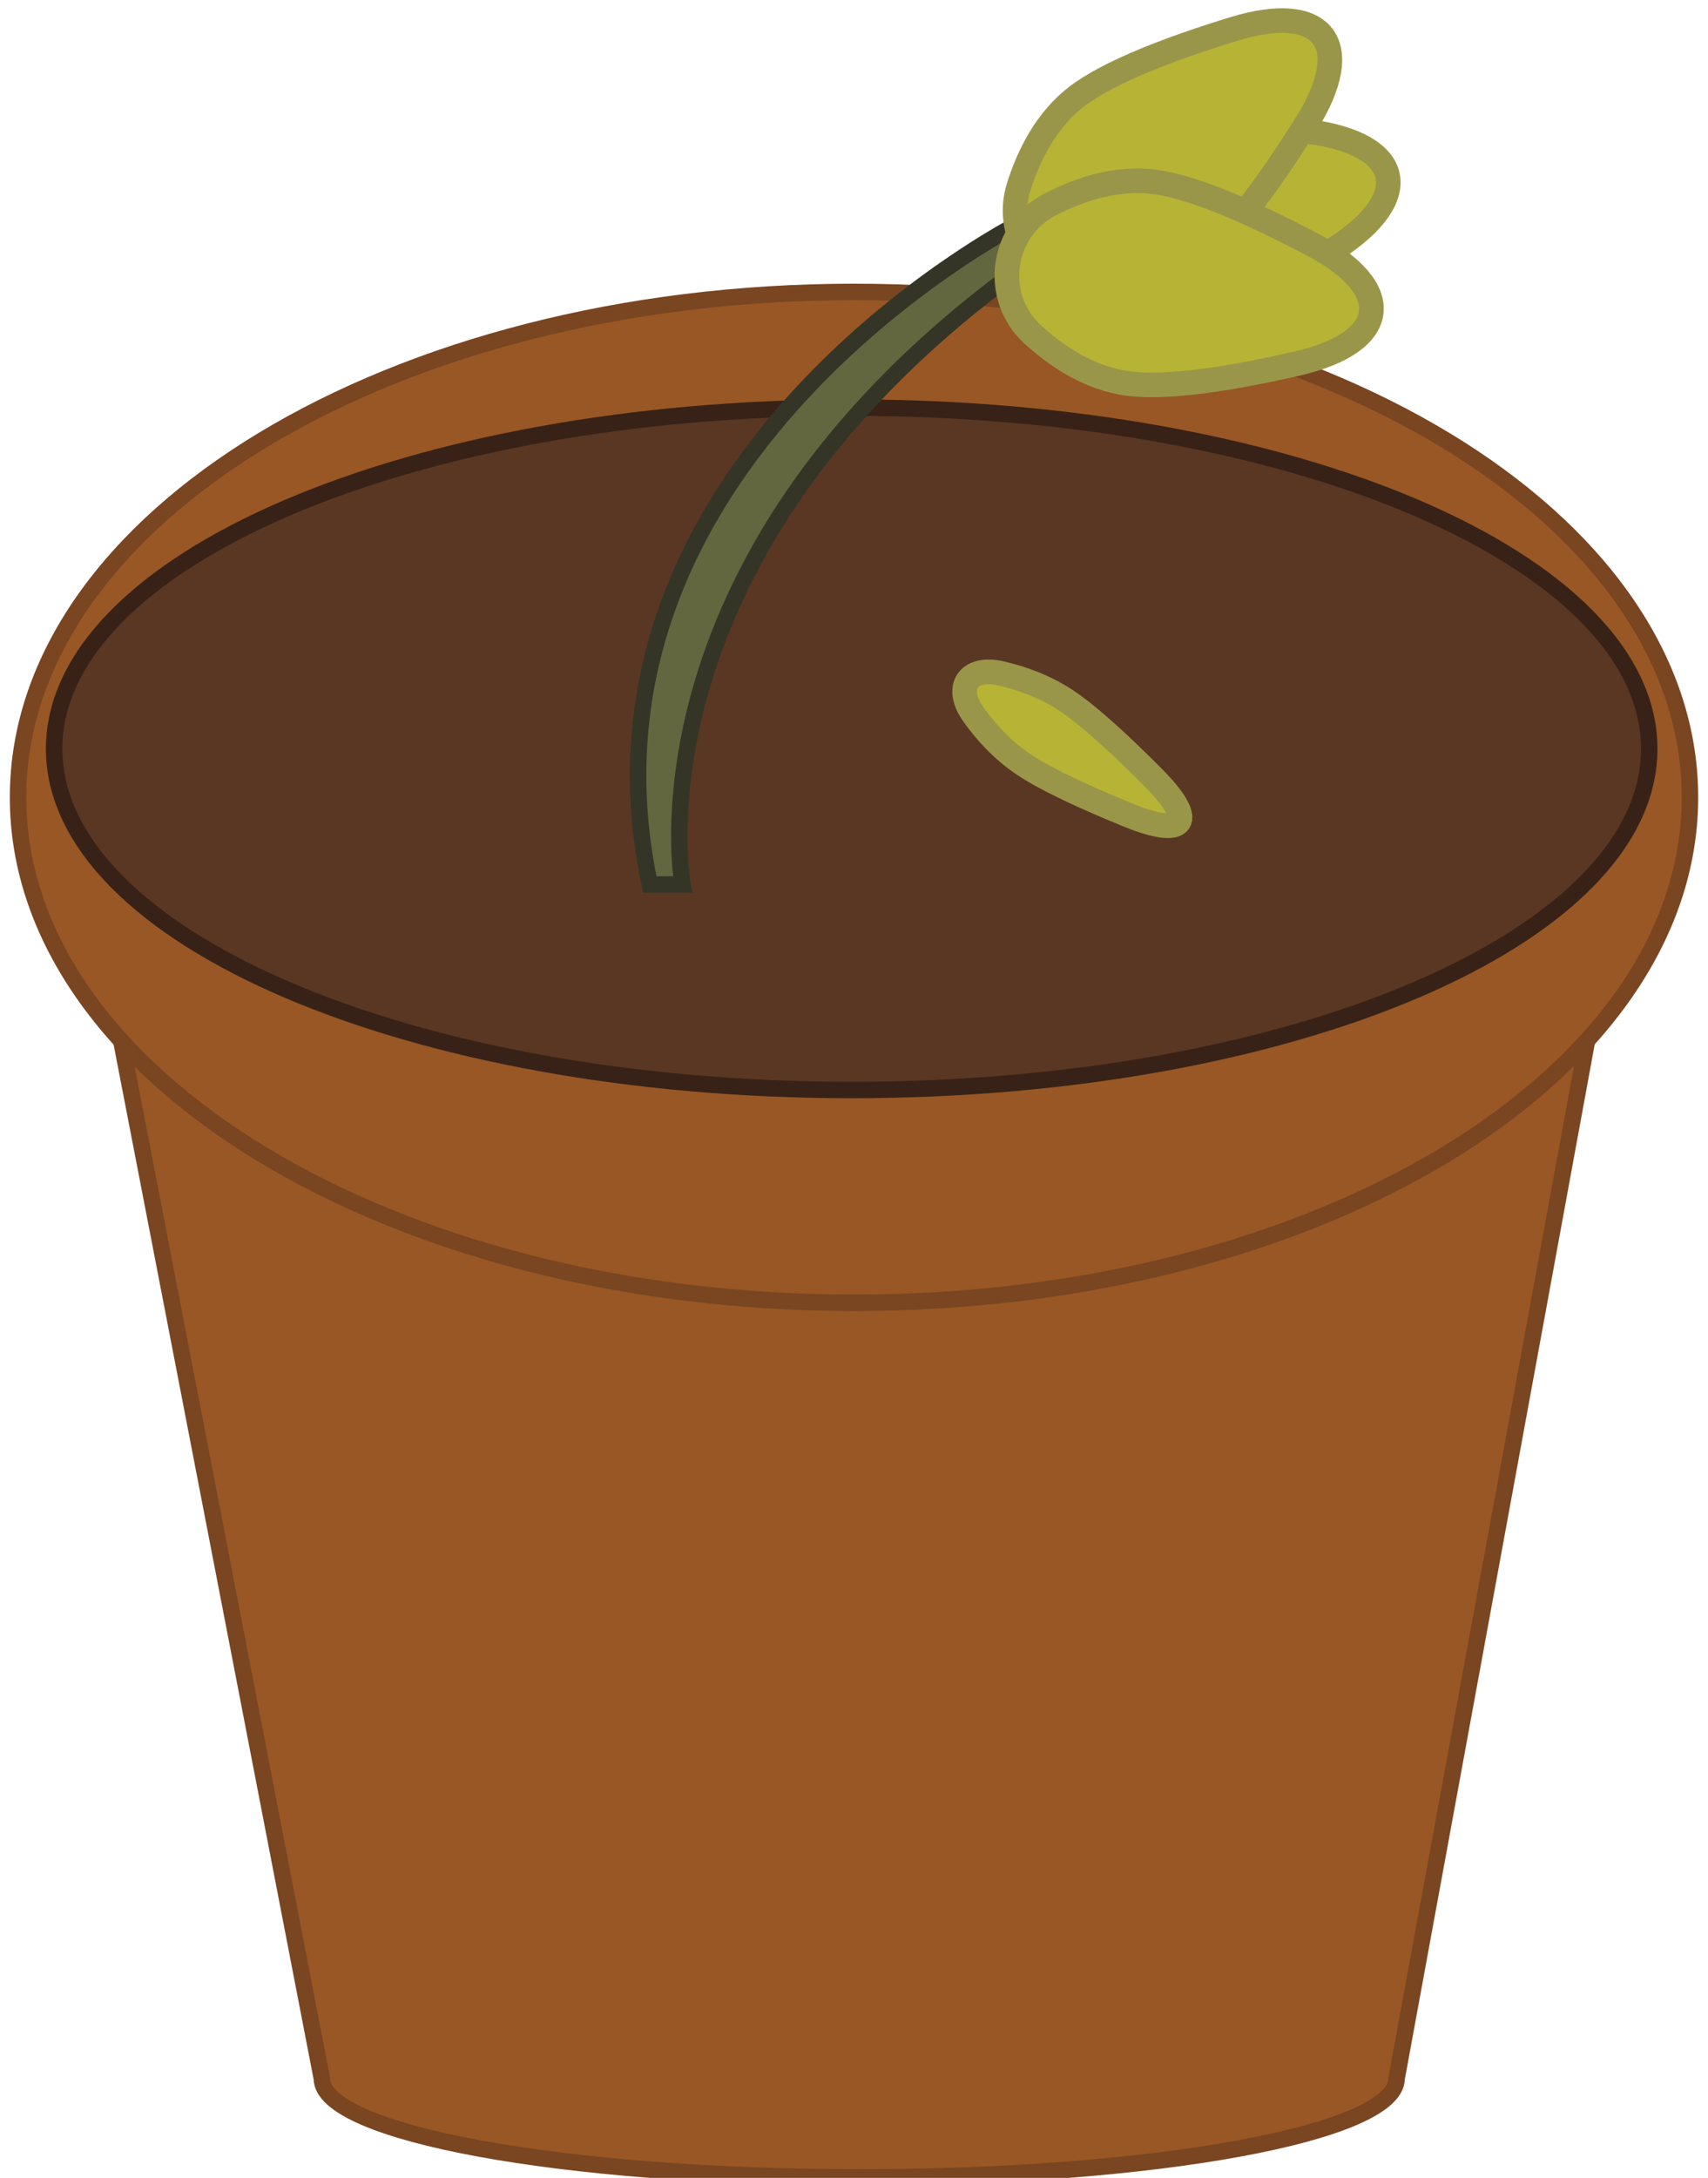 <svg width="277" height="353" viewBox="0 0 277 353" fill="none" xmlns="http://www.w3.org/2000/svg">
<g clip-path="url(#clip0_4_2572)">
<mask id="mask0_4_2572" style="mask-type:luminance" maskUnits="userSpaceOnUse" x="-148" y="-351" width="573" height="739">
<path d="M-147.205 -351H424.206V387.256H-147.205V-351Z" fill="white"/>
</mask>
<g mask="url(#mask0_4_2572)">
<path d="M19.663 168.69L52.195 336.893C52.195 345.743 91.213 352.917 139.346 352.917C187.479 352.917 226.498 345.743 226.498 336.893L257.067 170.374L19.663 168.69Z" fill="#985724" stroke="#7A4521" stroke-width="2.667" stroke-miterlimit="10"/>
</g>
<mask id="mask1_4_2572" style="mask-type:luminance" maskUnits="userSpaceOnUse" x="-148" y="-351" width="573" height="739">
<path d="M-147.205 -351H424.206V387.256H-147.205V-351Z" fill="white"/>
</mask>
<g mask="url(#mask1_4_2572)">
<path d="M274.075 129.236C274.075 174.481 213.376 211.158 138.5 211.158C63.624 211.158 2.925 174.481 2.925 129.236C2.925 83.992 63.624 47.314 138.5 47.314C213.376 47.314 274.075 83.992 274.075 129.236Z" fill="#985724" stroke="#7A4521" stroke-width="2.667" stroke-miterlimit="10"/>
</g>
<mask id="mask2_4_2572" style="mask-type:luminance" maskUnits="userSpaceOnUse" x="-148" y="-351" width="573" height="739">
<path d="M-147.205 -351H424.206V387.256H-147.205V-351Z" fill="white"/>
</mask>
<g mask="url(#mask2_4_2572)">
<path d="M267.469 121.368C267.469 151.908 209.559 176.666 138.125 176.666C66.689 176.666 8.78 151.908 8.78 121.368C8.78 90.829 66.689 66.071 138.125 66.071C209.559 66.071 267.469 90.829 267.469 121.368Z" fill="#5A3723" stroke="#382217" stroke-width="2.667" stroke-miterlimit="10"/>
</g>
<mask id="mask3_4_2572" style="mask-type:luminance" maskUnits="userSpaceOnUse" x="-148" y="-351" width="573" height="739">
<path d="M-147.205 -351H424.206V387.256H-147.205V-351Z" fill="white"/>
</mask>
<g mask="url(#mask3_4_2572)">
<path d="M164.624 36.563C164.624 36.563 90.87 74.766 105.378 143.353H110.701C110.701 143.353 100.791 89.667 166.689 42.6L164.624 36.563Z" fill="#63673F" stroke="#353527" stroke-width="2.667" stroke-miterlimit="10"/>
</g>
<mask id="mask4_4_2572" style="mask-type:luminance" maskUnits="userSpaceOnUse" x="-148" y="-351" width="573" height="739">
<path d="M-147.205 -351H424.206V387.256H-147.205V-351Z" fill="white"/>
</mask>
<g mask="url(#mask4_4_2572)">
<path d="M166.068 123.933C162.54 121.581 159.843 118.569 157.878 115.811C154.722 111.379 157.025 107.936 162.335 109.148C165.639 109.902 169.46 111.236 172.988 113.588C176.856 116.166 182.228 121.205 187.019 126.029C194.147 133.203 192.326 135.926 182.957 132.103C176.658 129.533 169.938 126.512 166.068 123.933Z" fill="#B7B435" stroke="#9A9649" stroke-width="4" stroke-miterlimit="10"/>
</g>
<mask id="mask5_4_2572" style="mask-type:luminance" maskUnits="userSpaceOnUse" x="-148" y="-351" width="573" height="739">
<path d="M-147.205 -351H424.206V387.256H-147.205V-351Z" fill="white"/>
</mask>
<g mask="url(#mask5_4_2572)">
<path d="M191.986 52.758C186.01 54.105 179.9 52.743 174.733 50.635C166.432 47.248 164.011 36.553 170.05 29.932C173.809 25.812 178.739 21.96 184.716 20.613C191.268 19.136 202.218 19.962 212.404 21.345C227.554 23.402 229.467 31.862 216.673 40.219C208.072 45.837 198.54 51.281 191.986 52.758Z" fill="#B7B435" stroke="#9A9649" stroke-width="4" stroke-miterlimit="10"/>
</g>
<mask id="mask6_4_2572" style="mask-type:luminance" maskUnits="userSpaceOnUse" x="-148" y="-351" width="573" height="739">
<path d="M-147.205 -351H424.206V387.256H-147.205V-351Z" fill="white"/>
</mask>
<g mask="url(#mask6_4_2572)">
<path d="M194.733 41.778C189.874 45.504 183.756 46.826 178.18 47.077C169.221 47.48 162.53 38.785 165.229 30.246C166.909 24.932 169.766 19.371 174.625 15.644C179.952 11.559 190.239 7.721 200.066 4.71C214.682 0.232 219.974 7.11 211.873 20.055C206.426 28.758 200.061 37.692 194.733 41.778Z" fill="#B7B435" stroke="#9A9649" stroke-width="4" stroke-miterlimit="10"/>
</g>
<mask id="mask7_4_2572" style="mask-type:luminance" maskUnits="userSpaceOnUse" x="-148" y="-351" width="573" height="739">
<path d="M-147.205 -351H424.206V387.256H-147.205V-351Z" fill="white"/>
</mask>
<g mask="url(#mask7_4_2572)">
<path d="M182.955 62.157C176.881 61.362 171.617 57.977 167.497 54.219C160.877 48.179 162.303 37.307 170.26 33.175C175.212 30.603 181.171 28.688 187.246 29.483C193.907 30.354 203.899 34.903 212.98 39.711C226.486 46.863 225.358 55.462 210.461 58.897C200.445 61.205 189.616 63.029 182.955 62.157Z" fill="#B7B435" stroke="#9A9649" stroke-width="4" stroke-miterlimit="10"/>
</g>
</g>
<defs>
<clipPath id="clip0_4_2572">
<rect width="277" height="353" fill="white"/>
</clipPath>
</defs>
</svg>
